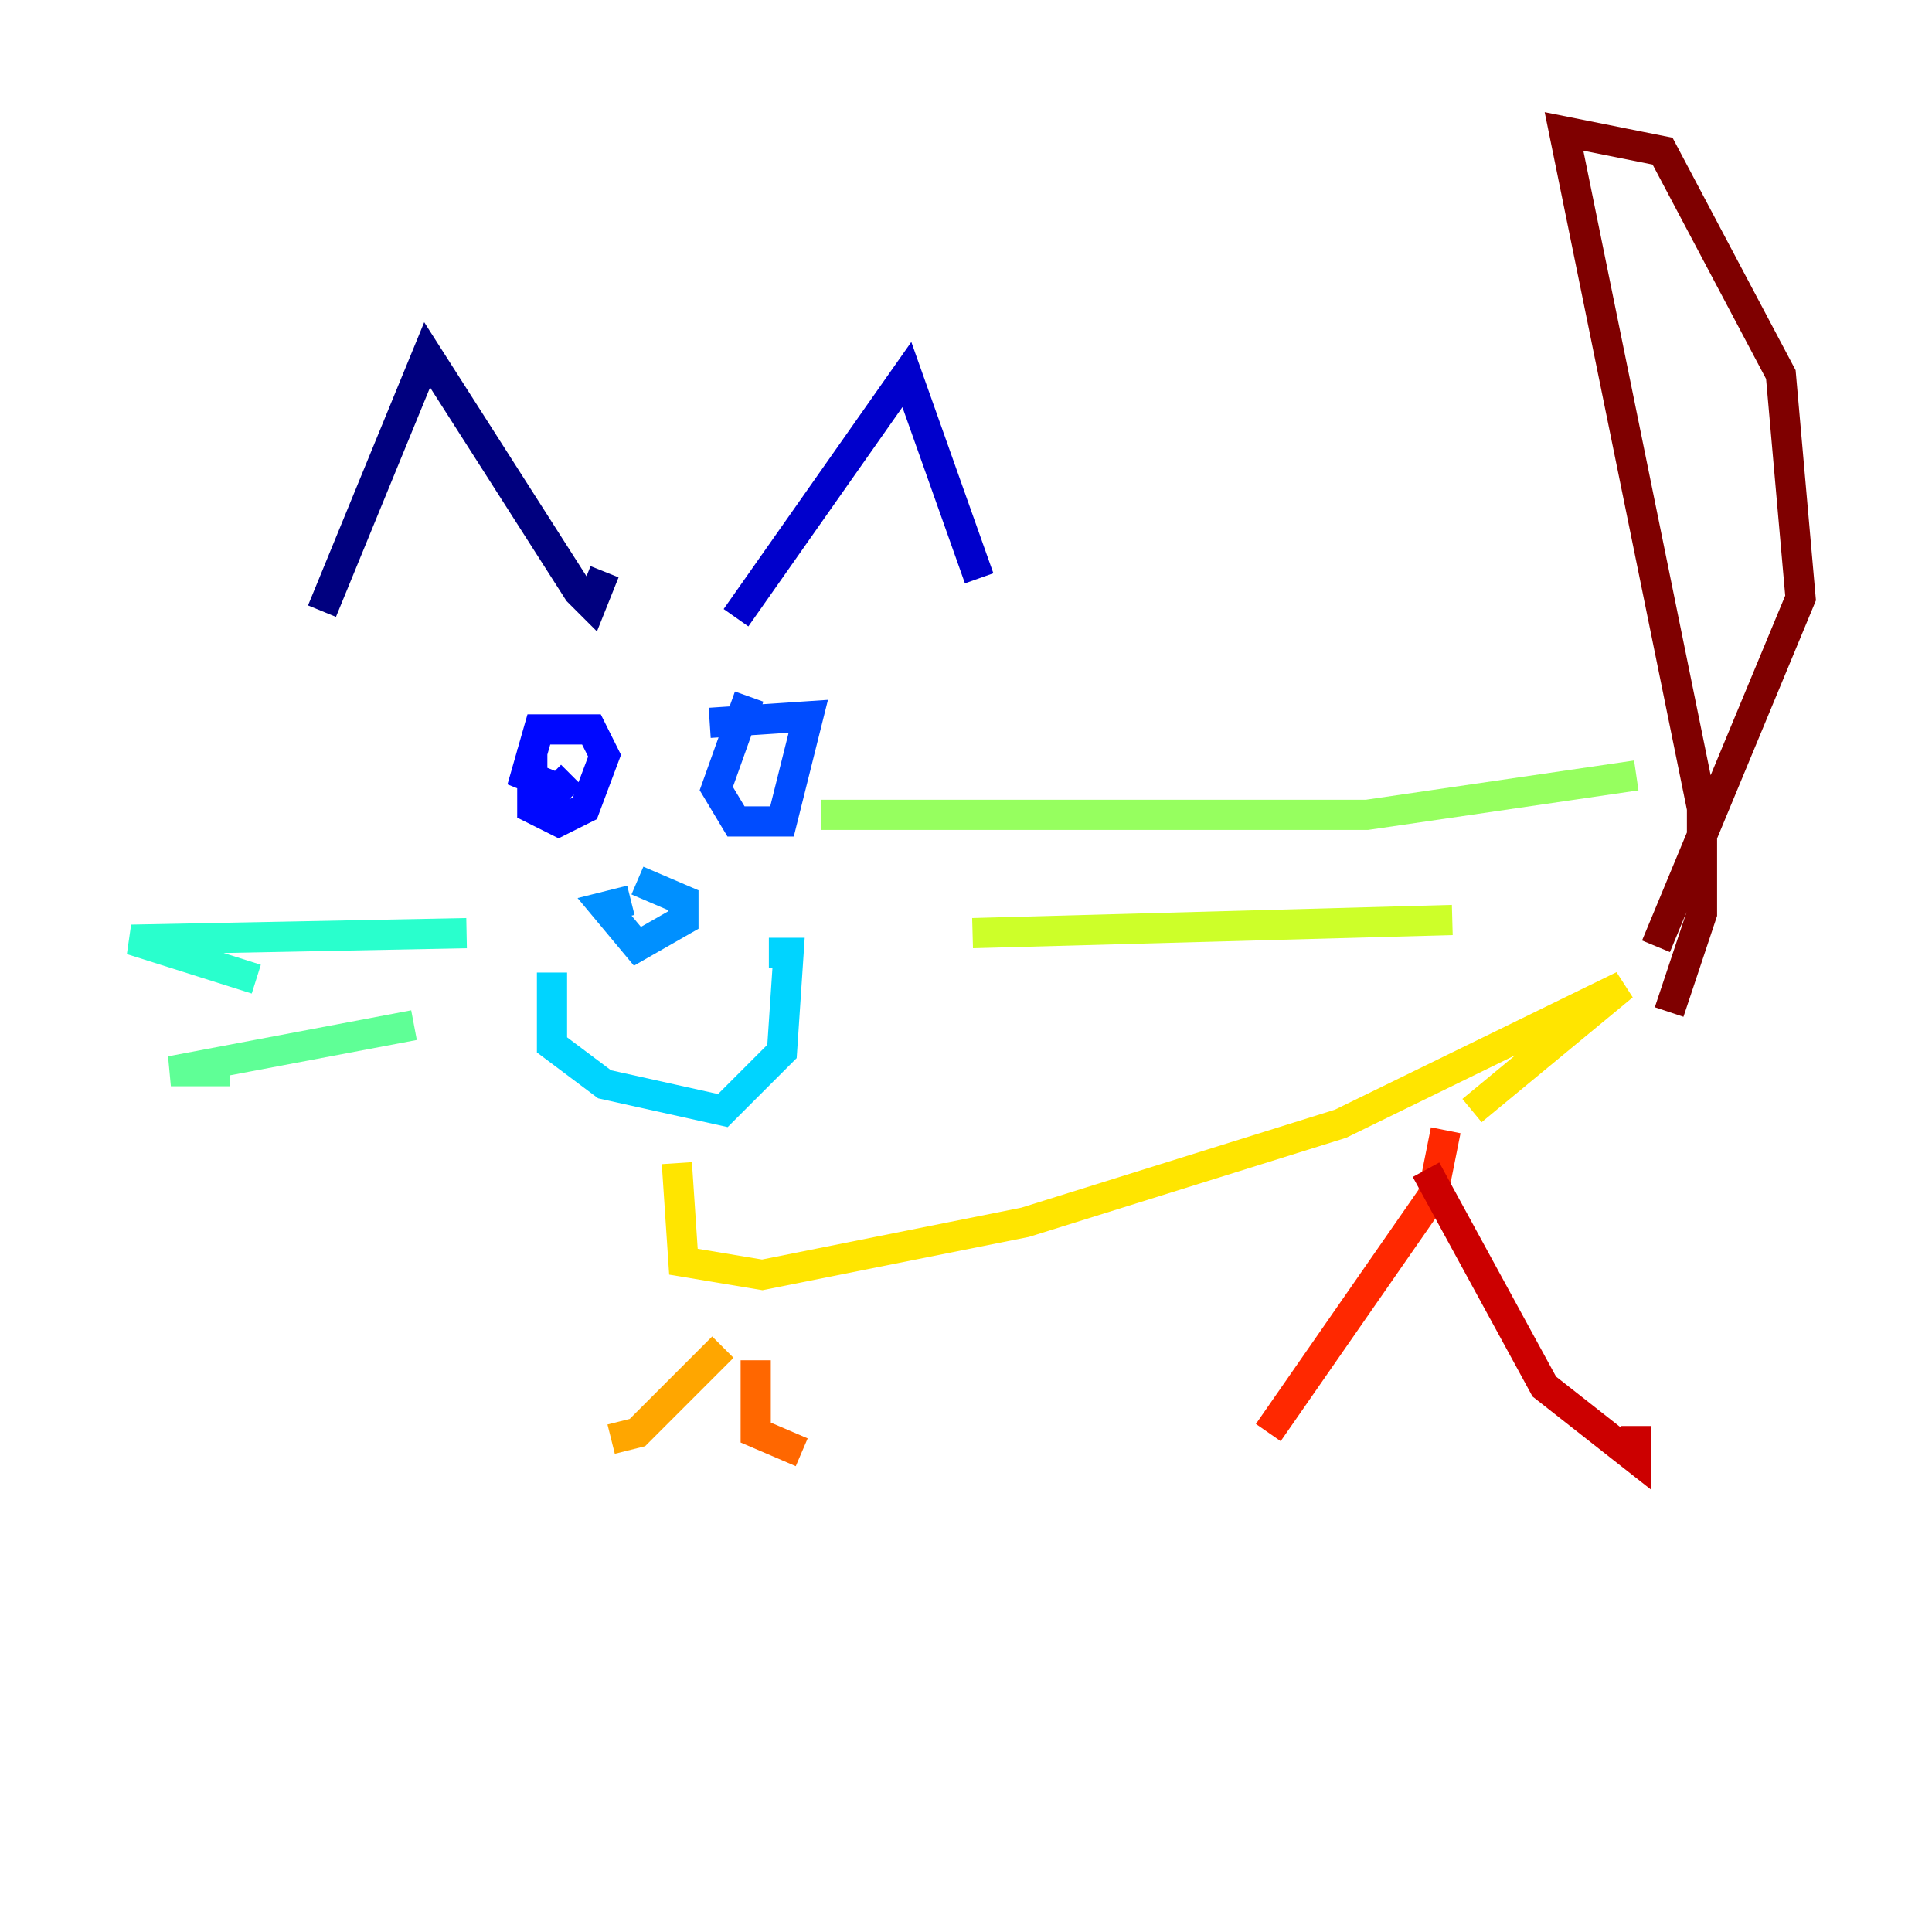 <?xml version="1.0" encoding="utf-8" ?>
<svg baseProfile="tiny" height="128" version="1.2" viewBox="0,0,128,128" width="128" xmlns="http://www.w3.org/2000/svg" xmlns:ev="http://www.w3.org/2001/xml-events" xmlns:xlink="http://www.w3.org/1999/xlink"><defs /><polyline fill="none" points="21.333,40.49 28.299,23.51 38.313,39.184 39.184,40.054 40.054,37.878" stroke="#00007f" stroke-width="2" /><polyline fill="none" points="48.762,40.925 60.082,24.816 64.871,38.313" stroke="#0000cc" stroke-width="2" /><polyline fill="none" points="35.265,49.633 35.265,53.551 37.007,54.422 38.748,53.551 40.054,50.068 39.184,48.327 35.701,48.327 34.83,51.374 37.007,52.245 37.878,51.374" stroke="#0008ff" stroke-width="2" /><polyline fill="none" points="49.633,46.15 47.456,52.245 48.762,54.422 51.809,54.422 53.551,47.456 47.02,47.891" stroke="#004cff" stroke-width="2" /><polyline fill="none" points="42.231,58.34 45.279,59.646 45.279,60.952 42.231,62.694 40.054,60.082 41.796,59.646" stroke="#0090ff" stroke-width="2" /><polyline fill="none" points="36.571,64.435 36.571,69.225 40.054,71.837 47.891,73.578 51.809,69.66 52.245,63.129 50.939,63.129" stroke="#00d4ff" stroke-width="2" /><polyline fill="none" points="30.912,61.823 8.707,62.258 16.98,64.871" stroke="#29ffcd" stroke-width="2" /><polyline fill="none" points="27.429,67.918 11.32,70.966 15.238,70.966" stroke="#5fff96" stroke-width="2" /><polyline fill="none" points="54.422,53.986 90.558,53.986 108.408,51.374" stroke="#96ff5f" stroke-width="2" /><polyline fill="none" points="64.435,61.823 96.218,60.952" stroke="#cdff29" stroke-width="2" /><polyline fill="none" points="44.843,77.061 45.279,83.592 50.503,84.463 67.918,80.98 88.816,74.449 107.537,65.306 97.524,73.578" stroke="#ffe500" stroke-width="2" /><polyline fill="none" points="47.891,89.252 42.231,94.912 40.49,95.347" stroke="#ffa600" stroke-width="2" /><polyline fill="none" points="50.068,90.122 50.068,94.912 53.116,96.218" stroke="#ff6700" stroke-width="2" /><polyline fill="none" points="95.782,74.884 94.912,79.238 84.027,94.912" stroke="#ff2800" stroke-width="2" /><polyline fill="none" points="94.476,77.497 102.313,91.864 108.408,96.653 108.408,94.476" stroke="#cc0000" stroke-width="2" /><polyline fill="none" points="110.585,67.048 112.762,60.517 112.762,53.551 103.619,8.707 110.15,10.014 117.986,24.816 119.293,39.619 109.714,62.694" stroke="#7f0000" stroke-width="2" /></svg>